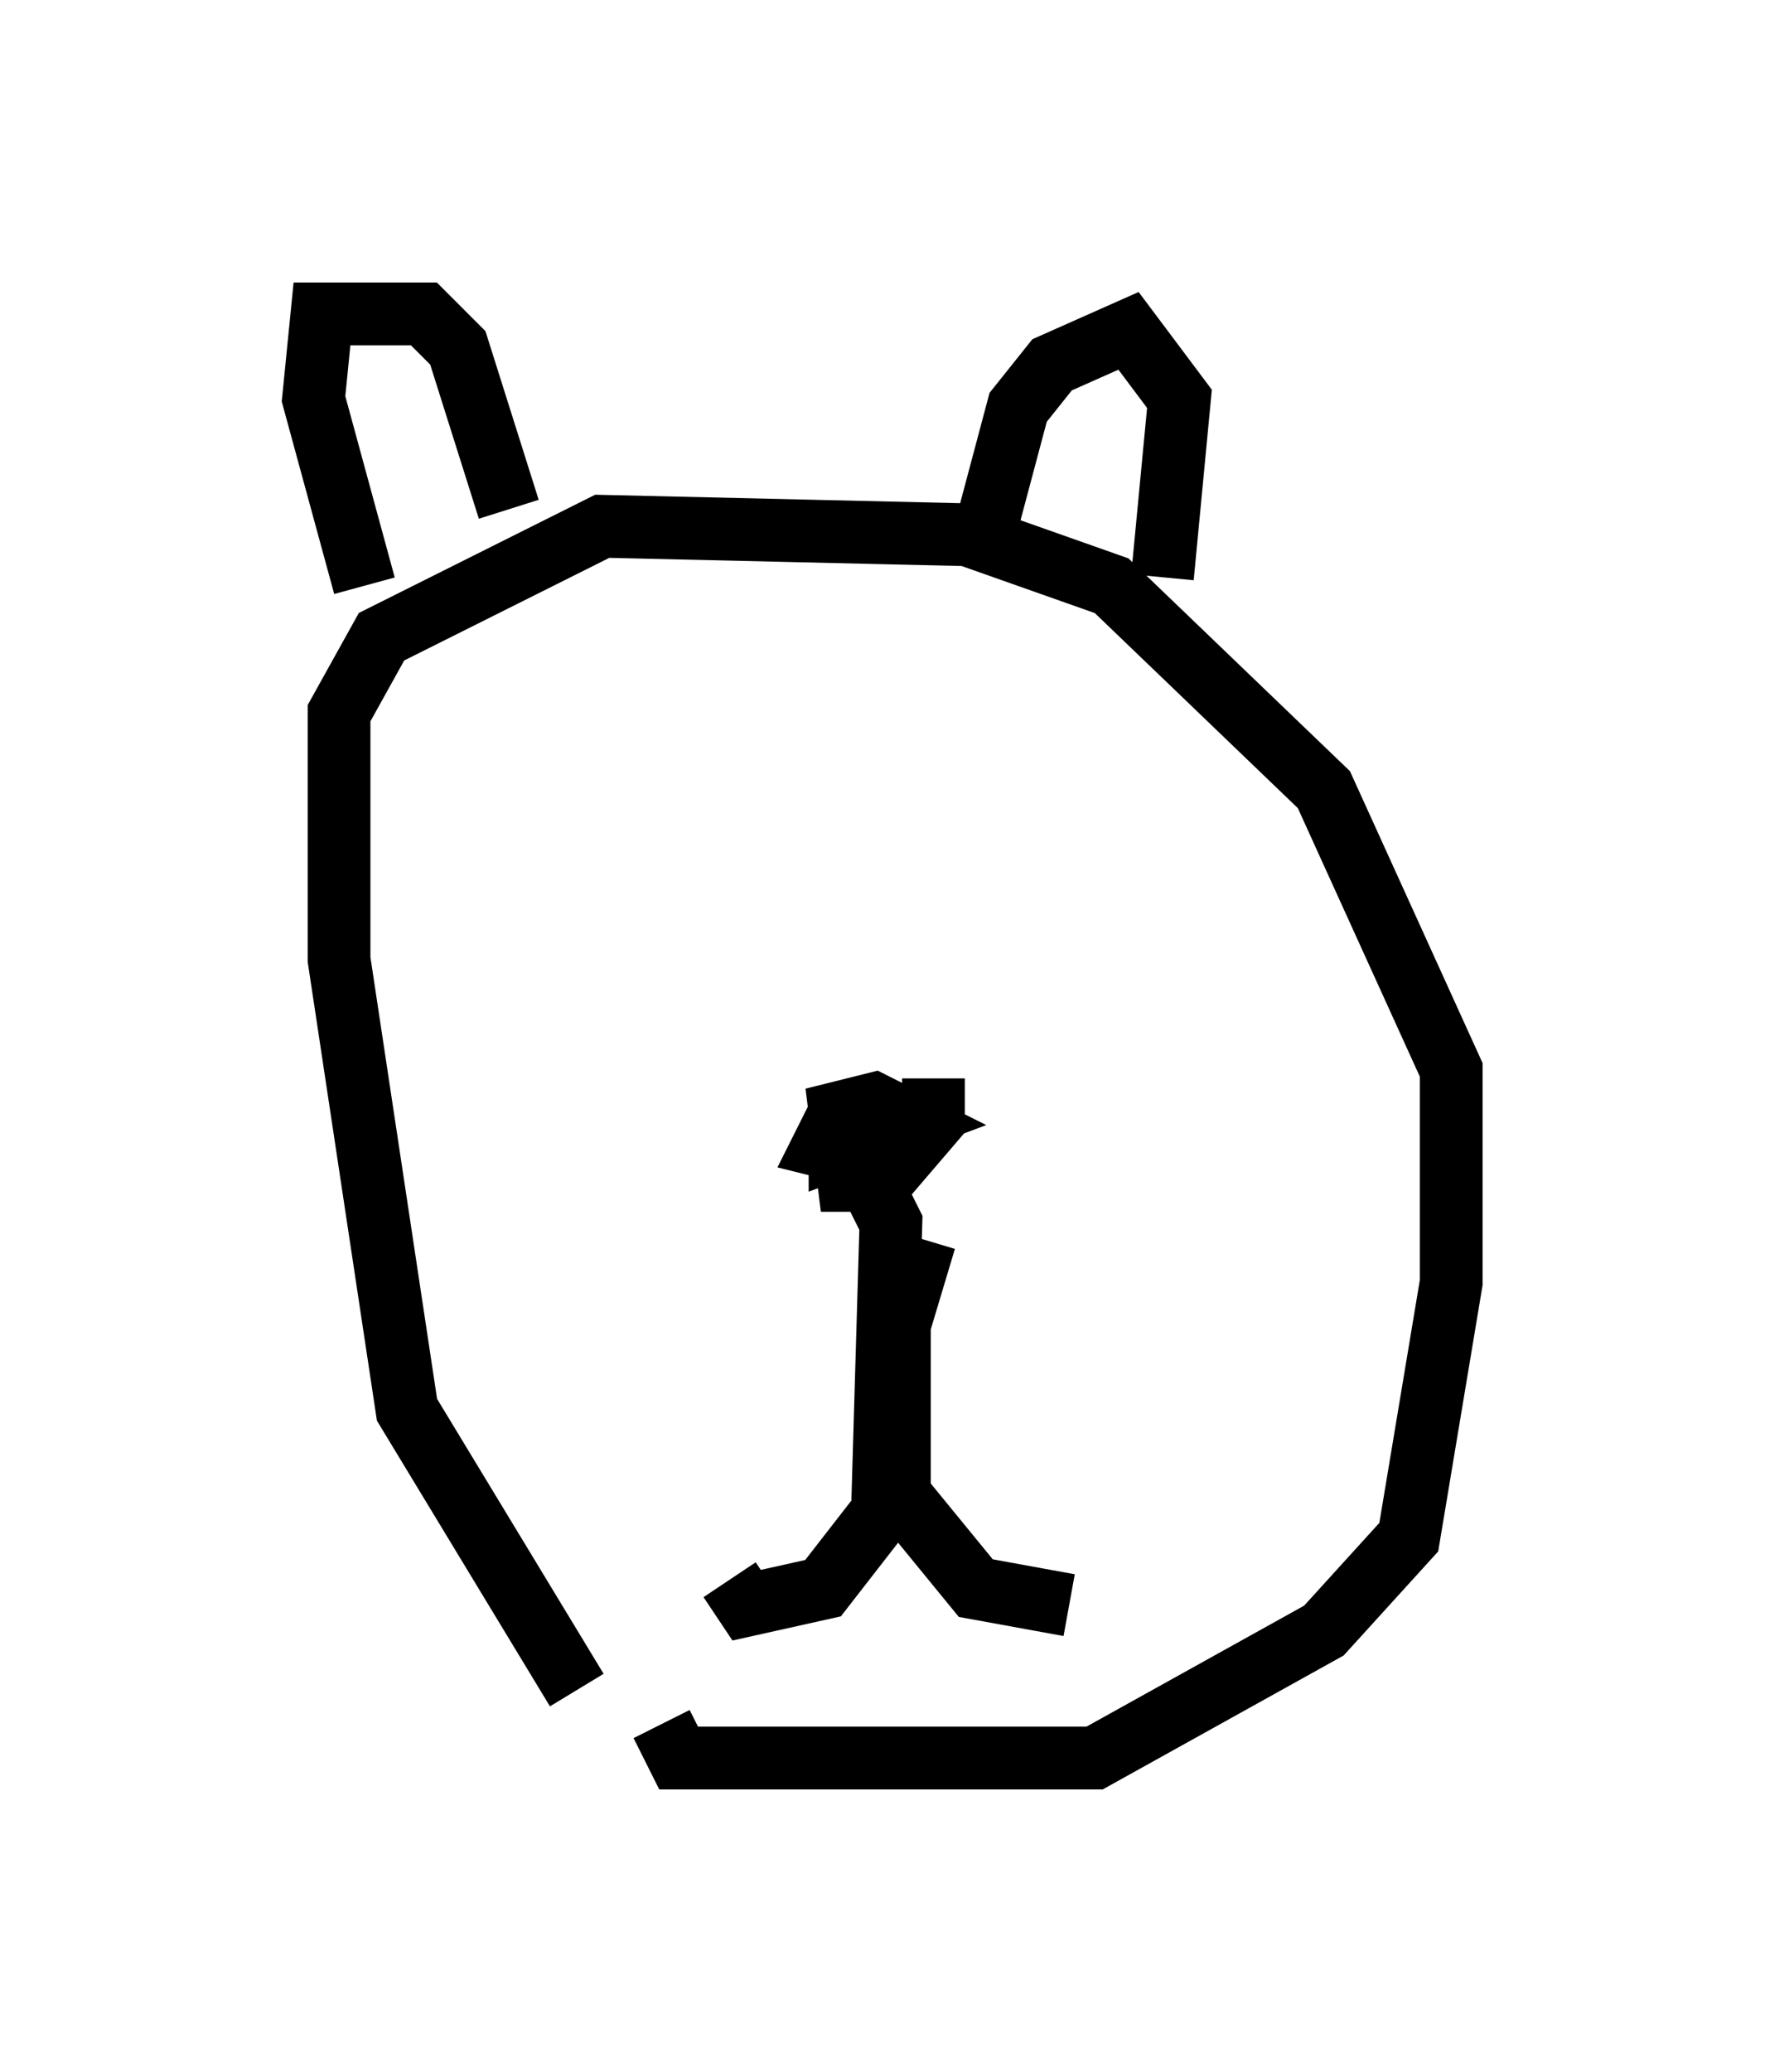 <?xml version="1.0" encoding="utf-8" ?>
<svg baseProfile="full" height="33.004" version="1.1" width="28.132" xmlns="http://www.w3.org/2000/svg" xmlns:ev="http://www.w3.org/2001/xml-events" xmlns:xlink="http://www.w3.org/1999/xlink"><defs /><rect fill="white" height="33.004" width="28.132" x="0" y="0" /><path d="M12.578, 17.178 m2.3, 0.0 l0.0, 0.677 -0.812, 0.947 l-0.541, 0.0 -0.135, -1.083 l0.541, -0.135 0.541, 0.271 l-1.083, 0.406 0.0, -0.541 l-0.271, 0.541 0.541, 0.135 l0.541, 1.083 -0.135, 4.601 l-0.947, 1.218 -1.218, 0.271 l-0.271, -0.406 m3.112, -5.413 l-0.406, 1.353 0.0, 2.706 l1.218, 1.488 1.488, 0.271 m-7.848, 1.353 l-2.706, -4.465 -1.083, -7.172 l0.0, -3.924 0.677, -1.218 l3.518, -1.759 5.819, 0.135 l2.3, 0.812 3.383, 3.248 l2.03, 4.465 0.0, 3.383 l-0.677, 4.059 -1.353, 1.488 l-3.654, 2.03 -6.631, 0.0 l-0.271, -0.541 m-4.736, -18.132 l-0.812, -2.977 0.135, -1.353 l1.624, 0.0 0.541, 0.541 l0.812, 2.571 m7.578, 0.406 l0.541, -2.03 0.541, -0.677 l1.218, -0.541 0.812, 1.083 l-0.271, 2.842 " fill="none" stroke="black" stroke-width="1" /></svg>